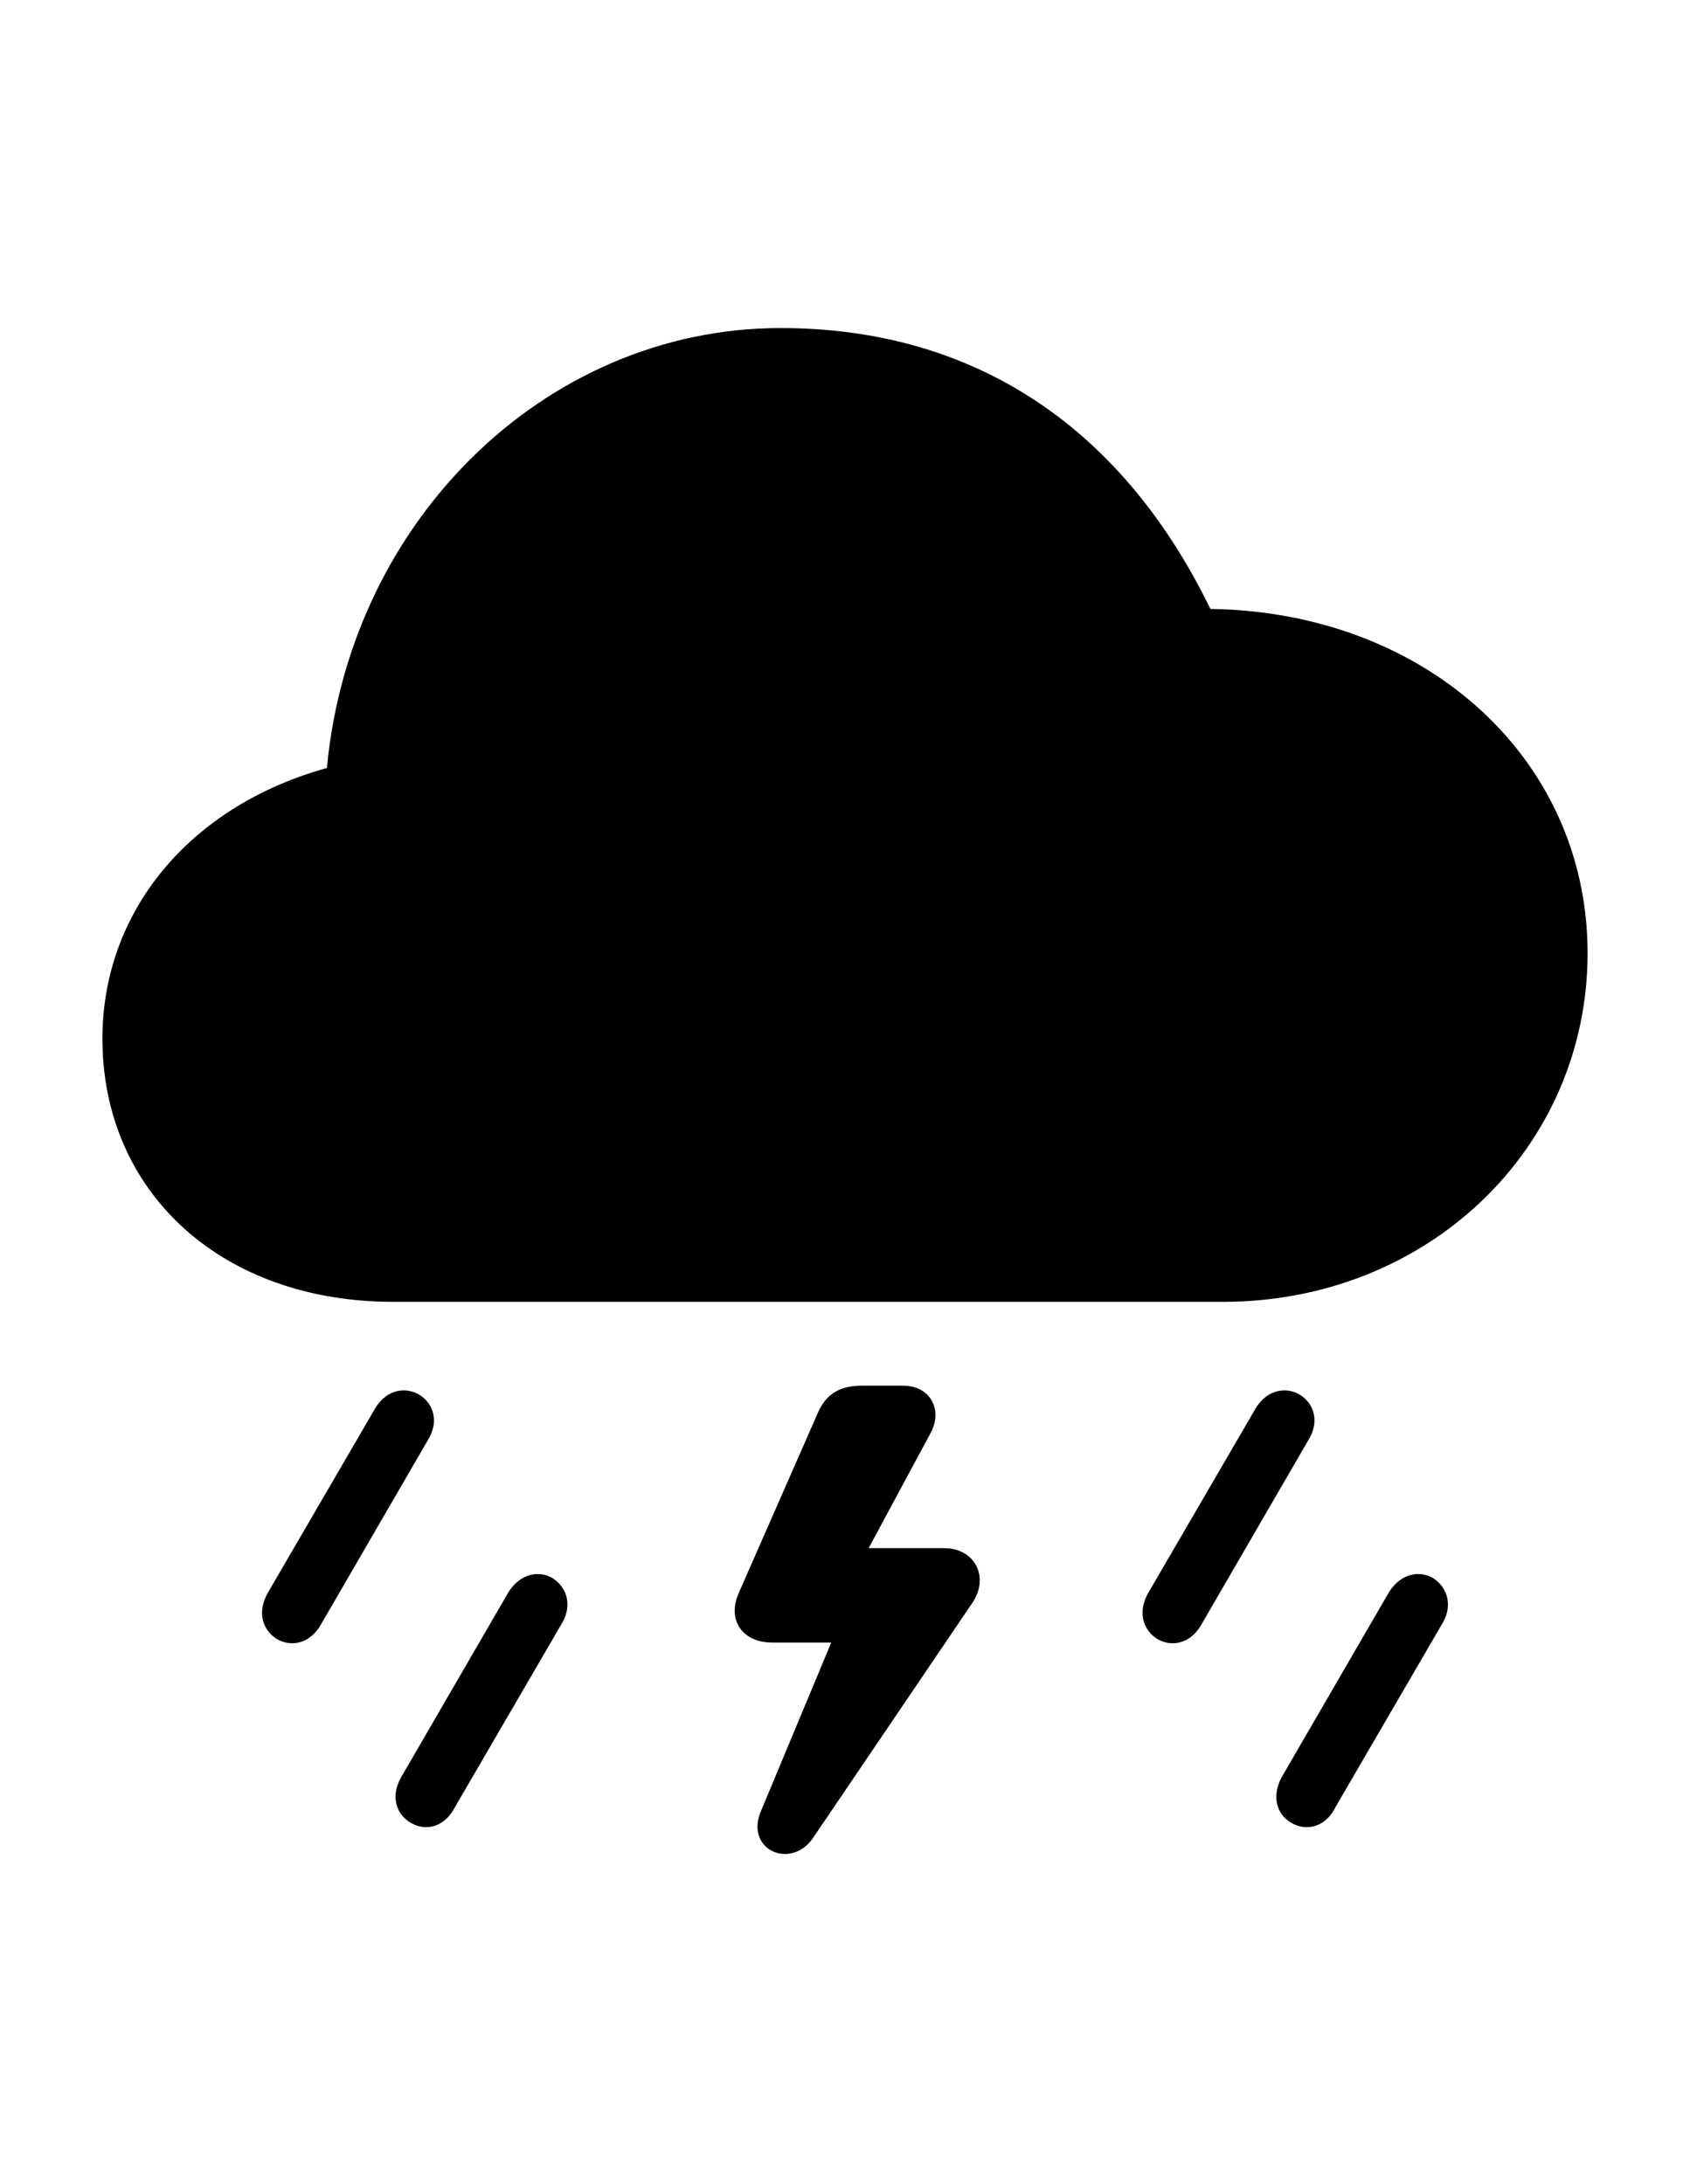 <svg width='55.215px' height='71.328px' direction='ltr' xmlns='http://www.w3.org/2000/svg' version='1.1'>
<g fill-rule='nonzero' transform='scale(1,-1) translate(0,-71.328)'>
<path fill='black' stroke='black' fill-opacity='1.0' stroke-width='1.0' d='
    M 12.848,29.305
    L 39.961,29.305
    C 46.363,29.305 51.369,34.096 51.369,40.197
    C 51.369,46.363 46.148,50.982 39.23,50.939
    C 36.395,56.977 31.646,60.113 25.502,60.113
    C 18.025,60.113 11.73,53.883 11.15,45.848
    C 6.703,44.752 3.846,41.443 3.846,37.404
    C 3.846,32.656 7.52,29.305 12.848,29.305
    Z
    M 25.48,11.301
    C 25.695,11.215 25.975,11.301 26.168,11.602
    L 31.367,19.271
    C 31.689,19.766 31.453,20.26 30.852,20.26
    L 27.543,20.26
    L 29.949,24.729
    C 30.207,25.18 30.014,25.566 29.52,25.566
    L 28.166,25.566
    C 27.543,25.566 27.328,25.352 27.135,24.879
    L 24.578,19.057
    C 24.342,18.477 24.686,18.176 25.223,18.176
    L 27.908,18.176
    L 25.309,11.945
    C 25.18,11.623 25.266,11.387 25.48,11.301
    Z
    M 9.303,18.219
    C 9.582,18.068 9.861,18.176 10.055,18.52
    L 13.557,24.557
    C 13.771,24.9 13.686,25.201 13.428,25.352
    C 13.17,25.48 12.891,25.416 12.676,25.051
    L 9.174,19.035
    C 8.98,18.67 9.045,18.391 9.303,18.219
    Z
    M 38.07,18.219
    C 38.35,18.068 38.629,18.176 38.822,18.52
    L 42.324,24.557
    C 42.539,24.9 42.453,25.201 42.195,25.352
    C 41.959,25.48 41.658,25.416 41.443,25.051
    L 37.941,19.035
    C 37.748,18.67 37.812,18.391 38.07,18.219
    Z
    M 13.664,12.225
    C 13.943,12.053 14.223,12.16 14.416,12.525
    L 17.918,18.541
    C 18.133,18.885 18.047,19.186 17.789,19.357
    C 17.553,19.486 17.252,19.4 17.037,19.057
    L 13.535,13.02
    C 13.342,12.676 13.406,12.375 13.664,12.225
    Z
    M 42.432,12.225
    C 42.711,12.053 43.012,12.16 43.184,12.525
    L 46.686,18.541
    C 46.9,18.885 46.814,19.186 46.557,19.357
    C 46.32,19.486 46.02,19.4 45.805,19.057
    L 42.303,13.02
    C 42.131,12.676 42.174,12.375 42.432,12.225
    Z
' />
</g>
</svg>